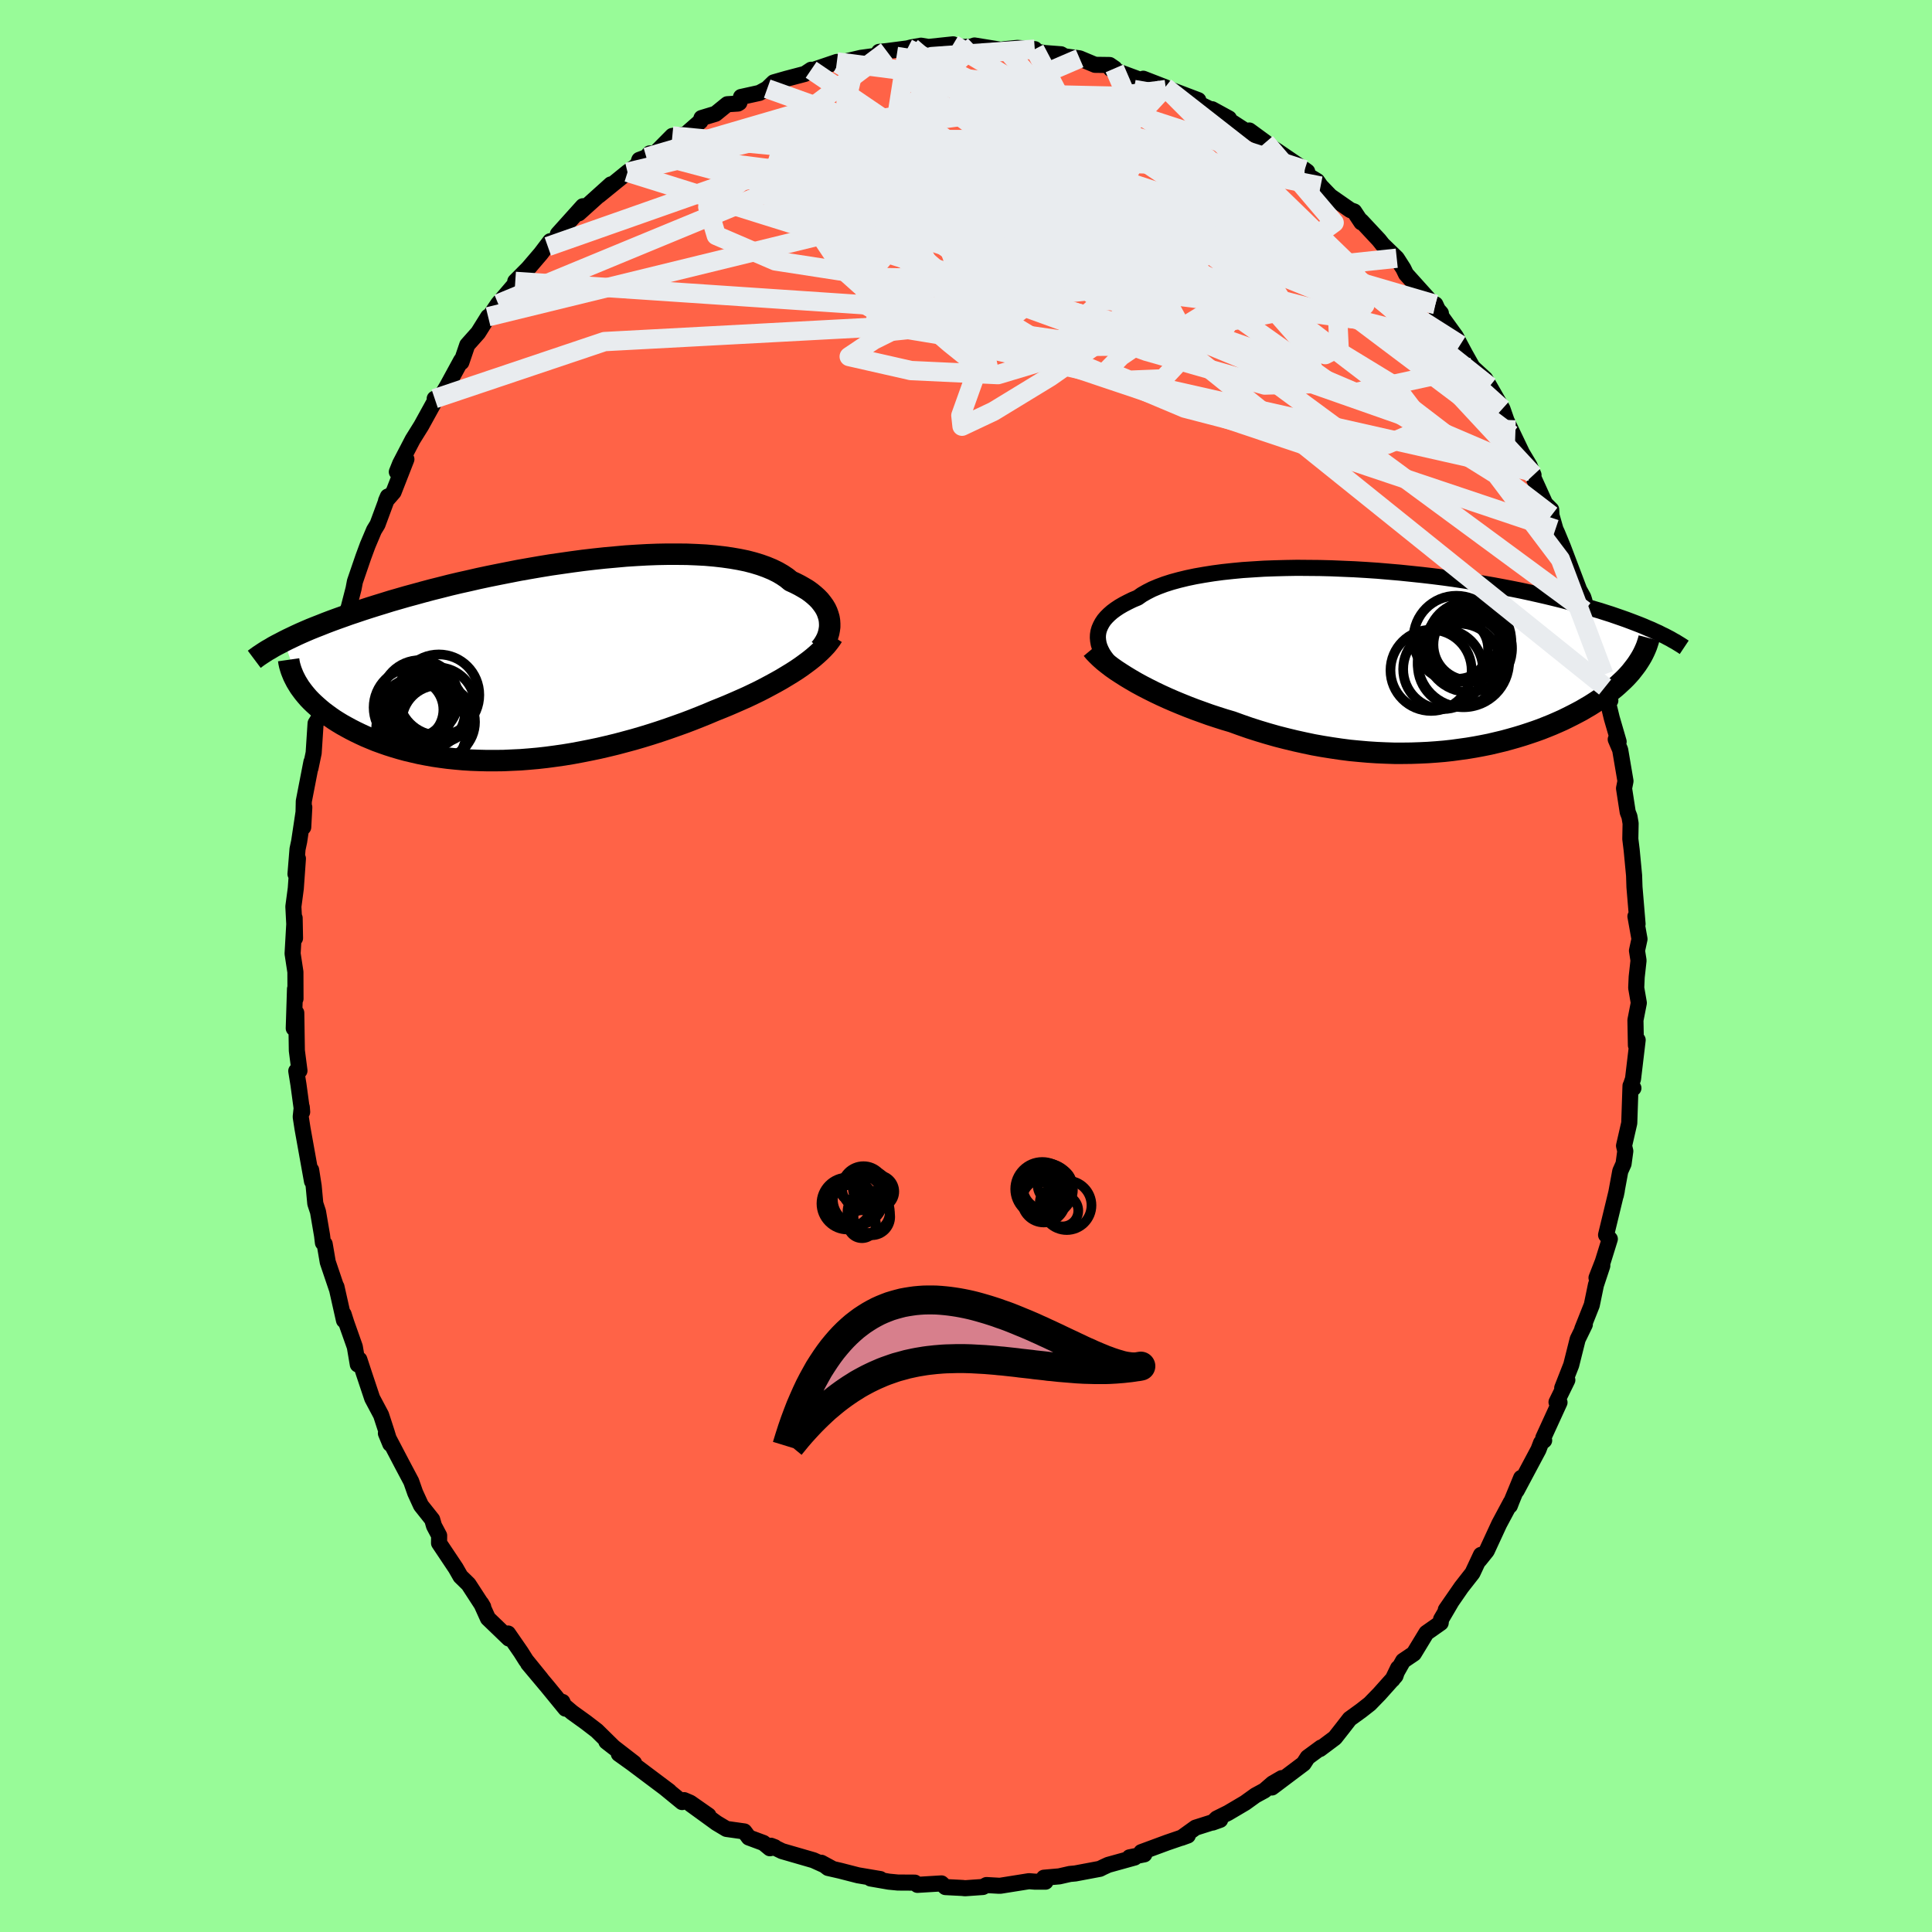 
  <svg viewBox="-100 -100 200 200" xmlns="http://www.w3.org/2000/svg" width="500" height="500" id="face-svg">
    <defs>
      <clipPath id="leftEyeClipPath">
        <polyline points="29.62,-4.1 29.57,-4.41 29.48,-4.72 29.37,-5.03 29.23,-5.33 29.05,-5.63 28.84,-5.92 28.61,-6.21 28.34,-6.49 28.04,-6.76 27.71,-7.03 27.35,-7.29 26.95,-7.53 26.53,-7.77 26.08,-8 25.6,-8.22 25.2,-8.55 24.74,-8.86 24.24,-9.15 23.69,-9.42 23.09,-9.67 22.45,-9.9 21.76,-10.11 21.03,-10.3 20.25,-10.46 19.44,-10.6 18.59,-10.72 17.71,-10.82 16.79,-10.9 15.84,-10.95 14.86,-10.99 13.86,-11 12.83,-11 11.78,-10.98 10.72,-10.94 9.64,-10.88 8.55,-10.81 7.45,-10.71 6.34,-10.61 5.22,-10.49 4.11,-10.36 2.99,-10.21 1.87,-10.05 0.76,-9.89 -0.34,-9.71 -1.44,-9.52 -2.52,-9.33 -3.59,-9.12 -4.65,-8.91 -5.69,-8.7 -6.72,-8.48 -7.72,-8.25 -8.71,-8.03 -9.68,-7.8 -10.62,-7.56 -11.54,-7.33 -12.44,-7.09 -13.31,-6.85 -14.16,-6.62 -14.99,-6.38 -15.79,-6.15 -16.56,-5.91 -17.31,-5.68 -18.04,-5.45 -18.75,-5.22 -19.43,-4.99 -20.09,-4.77 -20.73,-4.54 -21.35,-4.32 -21.95,-4.1 -22.53,-3.88 -23.08,-3.66 -23.62,-3.45 -24.14,-3.24 -24.63,-3.03 -25.11,-2.82 -25.57,-2.61 -26.01,-2.4 -26.43,-2.2 -26.83,-2 -25.23,2.76 -25.02,3.05 -24.81,3.33 -24.57,3.62 -24.32,3.91 -24.05,4.19 -23.76,4.47 -23.45,4.75 -23.13,5.03 -22.79,5.31 -22.43,5.58 -22.06,5.85 -21.67,6.12 -21.26,6.38 -20.83,6.64 -20.38,6.89 -19.92,7.14 -19.43,7.39 -18.93,7.63 -18.41,7.87 -17.86,8.1 -17.3,8.33 -16.72,8.54 -16.12,8.75 -15.49,8.95 -14.85,9.14 -14.19,9.32 -13.51,9.48 -12.82,9.64 -12.1,9.78 -11.37,9.91 -10.62,10.02 -9.86,10.12 -9.07,10.2 -8.28,10.27 -7.47,10.32 -6.65,10.35 -5.81,10.37 -4.96,10.37 -4.11,10.36 -3.24,10.32 -2.36,10.28 -1.48,10.21 -0.58,10.13 0.31,10.03 1.21,9.91 2.12,9.78 3.03,9.63 3.94,9.46 4.85,9.28 5.76,9.09 6.66,8.88 7.57,8.66 8.47,8.42 9.36,8.18 10.25,7.92 11.13,7.65 12,7.37 12.86,7.08 13.71,6.78 14.55,6.48 15.37,6.17 16.18,5.85 16.97,5.53 17.75,5.2 18.45,4.92 19.13,4.64 19.8,4.35 20.46,4.06 21.11,3.77 21.74,3.47 22.36,3.17 22.96,2.86 23.54,2.55 24.11,2.24 24.66,1.93 25.19,1.61 25.7,1.3 26.2,0.98 26.67,0.66" />
      </clipPath>
      <clipPath id="rightEyeClipPath">
        <polyline points="-32.21,-2.32 -32.2,-2.63 -32.15,-2.95 -32.06,-3.26 -31.93,-3.56 -31.77,-3.86 -31.57,-4.16 -31.33,-4.44 -31.05,-4.72 -30.73,-5 -30.38,-5.26 -29.99,-5.52 -29.56,-5.77 -29.1,-6.01 -28.61,-6.25 -28.08,-6.47 -27.64,-6.78 -27.13,-7.07 -26.58,-7.35 -25.96,-7.61 -25.29,-7.86 -24.57,-8.09 -23.8,-8.3 -22.98,-8.5 -22.12,-8.68 -21.21,-8.84 -20.26,-8.99 -19.28,-9.12 -18.26,-9.23 -17.21,-9.33 -16.13,-9.4 -15.02,-9.47 -13.9,-9.51 -12.75,-9.54 -11.59,-9.56 -10.42,-9.55 -9.23,-9.54 -8.04,-9.51 -6.85,-9.46 -5.66,-9.41 -4.47,-9.34 -3.28,-9.26 -2.1,-9.16 -0.94,-9.06 0.22,-8.94 1.36,-8.82 2.48,-8.69 3.59,-8.55 4.67,-8.4 5.73,-8.24 6.77,-8.08 7.79,-7.91 8.78,-7.74 9.74,-7.56 10.68,-7.38 11.58,-7.2 12.46,-7.01 13.31,-6.82 14.14,-6.63 14.93,-6.44 15.7,-6.25 16.43,-6.06 17.15,-5.87 17.83,-5.68 18.49,-5.49 19.13,-5.3 19.75,-5.12 20.34,-4.93 20.91,-4.75 21.46,-4.56 21.98,-4.38 22.49,-4.2 22.97,-4.02 23.44,-3.84 23.88,-3.67 24.3,-3.5 24.71,-3.32 25.1,-3.16 25.46,-2.99 25.82,-2.83 23.58,0.43 23.38,0.7 23.17,0.97 22.95,1.25 22.71,1.52 22.46,1.79 22.19,2.06 21.91,2.32 21.62,2.59 21.31,2.86 20.99,3.12 20.65,3.39 20.3,3.65 19.93,3.91 19.55,4.17 19.15,4.43 18.74,4.69 18.31,4.94 17.87,5.2 17.4,5.45 16.92,5.7 16.42,5.95 15.91,6.2 15.37,6.44 14.82,6.68 14.25,6.91 13.67,7.14 13.06,7.36 12.44,7.57 11.8,7.78 11.14,7.98 10.47,8.17 9.77,8.36 9.06,8.53 8.34,8.7 7.59,8.85 6.84,8.99 6.06,9.12 5.27,9.23 4.47,9.34 3.65,9.43 2.82,9.5 1.97,9.56 1.11,9.6 0.24,9.63 -0.64,9.64 -1.53,9.64 -2.43,9.61 -3.34,9.57 -4.26,9.51 -5.18,9.43 -6.12,9.34 -7.05,9.22 -8,9.08 -8.94,8.93 -9.89,8.76 -10.84,8.56 -11.79,8.35 -12.74,8.12 -13.68,7.88 -14.63,7.61 -15.56,7.33 -16.5,7.03 -17.42,6.71 -18.33,6.38 -19.11,6.15 -19.89,5.9 -20.65,5.65 -21.4,5.38 -22.15,5.11 -22.88,4.83 -23.6,4.54 -24.3,4.25 -24.99,3.95 -25.67,3.64 -26.32,3.33 -26.96,3.01 -27.58,2.69 -28.17,2.37 -28.74,2.04" />
      </clipPath>
      <filter id="fuzzy">
        <feTurbulence id="turbulence" baseFrequency="0.05" numOctaves="3" type="noise" result="noise" />
        <feDisplacementMap in="SourceGraphic" in2="noise" scale="2" />
      </filter>
      <linearGradient id="rainbowGradient" x1="0%" y1="0%" x2="100%" y2="0%">
        <stop offset="0%" style="stop-color: rgb(128, 128, 128); stop-opacity: 1" />
        <stop offset="50%" style="stop-color: rgb(255, 105, 180); stop-opacity: 1" />
        <stop offset="100%" style="stop-color: rgb(255, 127, 80); stop-opacity: 1" />
      </linearGradient>
    </defs>
    <rect x="-100" y="-100" width="100%" height="100%" fill="rgb(152, 251, 152)" />
    <polyline id="faceContour" points="69.62,-0.57 69.43,1.14 69.38,2.26 69.65,3.82 69.3,5.61 69.35,8.21 69.53,7.66 69.05,11.69 68.82,12.36 69.09,12.64 68.79,12.4 68.66,16.26 68.12,18.61 68.25,19.16 68.07,20.48 67.73,21.24 67.27,23.73 67.37,23.25 66.26,27.84 66.65,28.26 65.92,30.61 65.27,32.28 65.87,31.03 65.21,33.02 64.78,35.1 63.79,37.59 64.06,37.12 63.32,38.64 62.65,41.31 61.72,43.68 62.25,42.86 61.13,45.15 61.44,45.18 59.76,48.85 59.85,49.11 59.53,49.36 59.26,50.07 57,54.31 57.47,52.99 56.5,55.35 56.3,55.87 56.4,55.51 55.2,57.75 53.91,60.54 53.14,61.5 53.31,60.96 52.43,62.84 51.28,64.31 49.67,66.64 50.27,65.77 49.18,67.63 49.14,68 47.66,69.04 46.36,71.18 45.25,71.93 44.16,73.86 44.73,72.68 44.46,73.49 42.8,75.35 41.8,76.38 40.92,77.07 39.72,77.94 38.96,78.92 38.19,79.9 36.64,81.06 36.76,80.9 35.37,81.92 34.95,82.57 31.67,85.04 32.69,84.07 31.74,84.62 30.9,85.35 29.96,85.86 28.89,86.63 27.13,87.67 25.96,88.25 25.53,88.67 26.31,88.39 23.76,89.2 22.3,90.25 22.96,90.01 20.83,90.74 18.15,91.73 18.46,91.96 16.93,92.27 17.46,92.29 14.72,93.05 14.2,93.29 13.86,93.46 11.31,93.94 10.76,93.99 9.66,94.24 8.07,94.38 8.23,94.79 7.15,94.79 6.52,94.74 3.57,95.21 3.36,95.21 2.12,95.14 1.75,95.34 -0.1,95.47 -0.37,95.44 -2.13,95.35 -2.54,94.97 -5.03,95.12 -5.3,94.89 -7.05,94.88 -7.98,94.79 -9.88,94.46 -8.87,94.52 -11.18,94.13 -13.05,93.65 -14.28,93.37 -14.98,92.83 -13.76,93.49 -15.79,92.57 -19.04,91.63 -20.19,91.07 -19.8,91.22 -20.3,91.33 -20.97,90.78 -22.48,90.22 -22.95,89.59 -24.8,89.33 -25.82,88.72 -28.52,86.76 -26.66,87.94 -28.55,86.62 -29.18,86.35 -29.39,86.55 -31.16,85.1 -30.72,85.43 -34.57,82.54 -35.94,81.56 -34.36,82.51 -37.23,80.29 -36.46,80.89 -38.22,79.16 -39.34,78.3 -40.77,77.27 -41.75,76.44 -41.78,76.18 -41.46,76.88 -43.3,74.63 -45.33,72.21 -43.99,73.79 -45.54,71.88 -46.09,71.01 -47.41,69.1 -47.32,69.62 -49.49,67.53 -50.19,65.98 -49.98,66.34 -51.5,64 -52.33,63.19 -52.82,62.33 -54.55,59.74 -54.54,58.96 -55.07,57.96 -55.26,57.3 -56.42,55.84 -57.02,54.53 -57.43,53.36 -58.39,51.55 -58.84,50.69 -60.05,48.38 -59.6,49.47 -59.98,48.23 -60.55,46.48 -61.47,44.75 -62.34,42.14 -62.8,40.74 -62.96,41.25 -63.27,39.42 -64.14,36.96 -64.43,36.05 -64.39,36.68 -65.17,33.21 -65.15,33.37 -66.07,30.65 -66.39,28.78 -66.57,28.65 -66.66,27.9 -67.08,25.44 -67.36,24.59 -67.53,22.77 -67.79,21.12 -67.7,22.29 -68.68,16.84 -68.87,15.62 -68.76,14.61 -68.72,15.11 -69.1,12.3 -69.33,10.87 -69,10.84 -69.27,8.76 -69.33,4.85 -69.59,6.45 -69.46,2.37 -69.41,3.39 -69.42,0.62 -69.71,-1.28 -69.5,-4.97 -69.46,-2.88 -69.63,-6.15 -69.38,-8.03 -69.16,-11.12 -69.41,-9.52 -69.2,-12.1 -69.03,-12.9 -68.5,-16.43 -68.61,-14.37 -68.55,-17.06 -67.76,-21.13 -67.86,-20.48 -67.53,-22.06 -67.33,-25.12 -67.23,-25.28 -66.82,-25.93 -66.52,-27.58 -66.02,-30.43 -65.24,-32.42 -65.71,-32.04 -65.18,-33.16 -64.68,-35.62 -64.58,-34.93 -63.88,-37.2 -63.4,-39.06 -63.26,-39.8 -62.39,-42.34 -61.94,-43.56 -61.28,-45.12 -60.92,-45.71 -59.85,-48.6 -60.04,-48.16 -59.26,-49.06 -57.93,-52.46 -58.92,-51.15 -58.58,-52 -57.28,-54.5 -56.39,-55.93 -54.94,-58.56 -55,-58.73 -54.35,-58.96 -53.72,-60.01 -52.26,-62.69 -52.24,-62.5 -51.63,-64.29 -50.5,-65.56 -49.47,-67.21 -48.69,-67.74 -49.4,-67.12 -48.43,-68.55 -46.37,-70.96 -46.66,-70.87 -45.32,-72.22 -44.02,-73.74 -43.04,-75.03 -43.29,-74.48 -42.04,-75.44 -42.25,-75.77 -39.66,-78.65 -40.08,-77.92 -36.76,-80.91 -37.99,-79.77 -35.04,-82.17 -34,-82.92 -33.82,-83.45 -33.09,-83.72 -32.74,-84.12 -32.26,-84.05 -30.4,-85.93 -29.03,-86.09 -27.49,-87.44 -27.38,-87.78 -25.93,-88.22 -24.71,-89.21 -23.61,-89.28 -23.46,-89.37 -23.29,-89.96 -21.39,-90.38 -20.58,-90.82 -19.91,-91.47 -18.58,-91.85 -16.68,-92.35 -16.03,-92.78 -16.08,-92.67 -13.37,-93.59 -13.2,-93.39 -12.8,-93.56 -10.89,-94.01 -8.77,-94.3 -9,-94.63 -8.21,-94.71 -6.05,-94.99 -5.63,-95.1 -4.66,-95.27 -3.88,-95.14 -1.33,-95.41 -0.85,-95.13 0.5,-95.16 0.88,-95.29 3.6,-94.85 3.65,-94.86 4.09,-94.92 5.33,-95.04 7.12,-94.91 6.6,-94.77 8.15,-94.51 9.84,-94.38 10.19,-94.17 11.76,-93.96 13.36,-93.29 14.87,-93.27 15.38,-92.92 15,-92.86 18.54,-91.55 18.35,-91.85 20.62,-90.97 20.7,-90.73 21.55,-90.21 20.73,-90.89 24.05,-89.63 23.58,-89.53 27.22,-87.74 25.48,-88.69 28.88,-86.49 29.77,-86.12 29.33,-86.49 31.01,-85.26 30.54,-85.47 32.23,-84.36 35.06,-82.43 35.32,-82.24 35.18,-81.97 36.35,-81.26 36.71,-80.74 37.72,-79.69 39.79,-78.25 40.18,-78.11 40.93,-76.98 40.91,-77.13 42.74,-75.17 43.13,-74.68 44.59,-73.27 45.28,-72.19 45.55,-71.63 47.79,-69.14 49.16,-67.58 48.7,-67.85 48.59,-68.49 49.08,-67.42 50.72,-65.15 51.16,-64.3 51.67,-63.35 52.44,-61.98 53.74,-60.79 54.2,-60 55.53,-57.68 56.03,-56.24 56.48,-54.99 55.92,-56.53 57.56,-53.1 58.34,-51.79 58.75,-50.83 58.44,-51.21 59.96,-47.86 60.58,-47.24 60.61,-46.65 61.02,-45.21 61.2,-44.82 61.8,-43.37 63.48,-38.93 63.9,-38.18 64.02,-37.8 64.23,-36.61 64.05,-36.77 64.89,-34.85 65.67,-32.15 66.16,-28.88 66.03,-30.16 66.7,-27.48 66.3,-27.93 66.85,-25.66 67.56,-23.22 67.26,-23.46 67.72,-22.38 68.27,-19.14 68.12,-18.39 68.5,-15.93 68.68,-15.47 68.8,-14.76 68.77,-13.15 68.91,-12.01 69.16,-9.38 69.2,-8.17 69.52,-4.35 69.3,-5.14 69.72,-2.79 69.46,-1.59 69.62,-0.57 69.43,1.14" fill="rgb(255, 99, 71)" stroke="black" stroke-width="1.667" stroke-linejoin="round" filter="url(#fuzzy)" />
    <g transform="translate(45.86 -31.66)">
      <polyline id="rightCountour" points="-32.21,-2.32 -32.2,-2.63 -32.15,-2.95 -32.06,-3.26 -31.93,-3.56 -31.77,-3.86 -31.57,-4.16 -31.33,-4.44 -31.05,-4.72 -30.73,-5 -30.38,-5.26 -29.99,-5.52 -29.56,-5.77 -29.1,-6.01 -28.61,-6.25 -28.08,-6.47 -27.64,-6.78 -27.13,-7.07 -26.58,-7.35 -25.96,-7.61 -25.29,-7.86 -24.57,-8.09 -23.8,-8.3 -22.98,-8.5 -22.12,-8.68 -21.21,-8.84 -20.26,-8.99 -19.28,-9.12 -18.26,-9.23 -17.21,-9.33 -16.13,-9.4 -15.02,-9.47 -13.9,-9.51 -12.75,-9.54 -11.59,-9.56 -10.42,-9.55 -9.23,-9.54 -8.04,-9.51 -6.85,-9.46 -5.66,-9.41 -4.47,-9.34 -3.28,-9.26 -2.1,-9.16 -0.94,-9.06 0.22,-8.94 1.36,-8.82 2.48,-8.69 3.59,-8.55 4.67,-8.4 5.73,-8.24 6.77,-8.08 7.79,-7.91 8.78,-7.74 9.74,-7.56 10.68,-7.38 11.58,-7.2 12.46,-7.01 13.31,-6.82 14.14,-6.63 14.93,-6.44 15.7,-6.25 16.43,-6.06 17.15,-5.87 17.83,-5.68 18.49,-5.49 19.13,-5.3 19.75,-5.12 20.34,-4.93 20.91,-4.75 21.46,-4.56 21.98,-4.38 22.49,-4.2 22.97,-4.02 23.44,-3.84 23.88,-3.67 24.3,-3.5 24.71,-3.32 25.1,-3.16 25.46,-2.99 25.82,-2.83 23.58,0.43 23.38,0.7 23.17,0.97 22.95,1.25 22.71,1.52 22.46,1.79 22.19,2.06 21.91,2.32 21.62,2.59 21.31,2.86 20.99,3.12 20.65,3.39 20.3,3.65 19.93,3.91 19.55,4.17 19.15,4.43 18.74,4.69 18.31,4.94 17.87,5.2 17.4,5.45 16.92,5.7 16.42,5.95 15.91,6.2 15.37,6.44 14.82,6.68 14.25,6.91 13.67,7.14 13.06,7.36 12.44,7.57 11.8,7.78 11.14,7.98 10.47,8.17 9.77,8.36 9.06,8.53 8.34,8.7 7.59,8.85 6.84,8.99 6.06,9.12 5.27,9.23 4.47,9.34 3.65,9.43 2.82,9.5 1.97,9.56 1.11,9.6 0.24,9.63 -0.64,9.64 -1.53,9.64 -2.43,9.61 -3.34,9.57 -4.26,9.51 -5.18,9.43 -6.12,9.34 -7.05,9.22 -8,9.08 -8.94,8.93 -9.89,8.76 -10.84,8.56 -11.79,8.35 -12.74,8.12 -13.68,7.88 -14.63,7.61 -15.56,7.33 -16.5,7.03 -17.42,6.71 -18.33,6.38 -19.11,6.15 -19.89,5.9 -20.65,5.65 -21.4,5.38 -22.15,5.11 -22.88,4.83 -23.6,4.54 -24.3,4.25 -24.99,3.95 -25.67,3.64 -26.32,3.33 -26.96,3.01 -27.58,2.69 -28.17,2.37 -28.74,2.04" fill="white" stroke="white" stroke-width="0" stroke-linejoin="round" filter="url(#fuzzy)" />
    </g>
    <g transform="translate(-43.75 -31.63)">
      <polyline id="leftCountour" points="29.62,-4.1 29.57,-4.41 29.48,-4.72 29.37,-5.03 29.23,-5.33 29.05,-5.63 28.84,-5.92 28.61,-6.21 28.34,-6.49 28.04,-6.76 27.71,-7.03 27.35,-7.29 26.95,-7.53 26.53,-7.77 26.08,-8 25.6,-8.22 25.2,-8.55 24.74,-8.86 24.24,-9.15 23.69,-9.42 23.09,-9.67 22.45,-9.9 21.76,-10.11 21.03,-10.3 20.25,-10.46 19.44,-10.6 18.59,-10.72 17.71,-10.82 16.79,-10.9 15.84,-10.95 14.86,-10.99 13.86,-11 12.83,-11 11.78,-10.98 10.72,-10.94 9.64,-10.88 8.55,-10.81 7.45,-10.71 6.34,-10.61 5.22,-10.49 4.11,-10.36 2.99,-10.21 1.87,-10.05 0.76,-9.89 -0.34,-9.71 -1.44,-9.52 -2.52,-9.33 -3.59,-9.12 -4.65,-8.91 -5.69,-8.7 -6.72,-8.48 -7.72,-8.25 -8.71,-8.03 -9.68,-7.8 -10.62,-7.56 -11.54,-7.33 -12.44,-7.09 -13.31,-6.85 -14.16,-6.62 -14.99,-6.38 -15.79,-6.15 -16.56,-5.91 -17.31,-5.68 -18.04,-5.45 -18.75,-5.22 -19.43,-4.99 -20.09,-4.77 -20.73,-4.54 -21.35,-4.32 -21.95,-4.1 -22.53,-3.88 -23.08,-3.66 -23.62,-3.45 -24.14,-3.24 -24.63,-3.03 -25.11,-2.82 -25.57,-2.61 -26.01,-2.4 -26.43,-2.2 -26.83,-2 -25.23,2.76 -25.02,3.05 -24.81,3.33 -24.57,3.62 -24.32,3.91 -24.05,4.19 -23.76,4.47 -23.45,4.75 -23.13,5.03 -22.79,5.31 -22.43,5.58 -22.06,5.85 -21.67,6.12 -21.26,6.38 -20.83,6.64 -20.38,6.89 -19.92,7.14 -19.43,7.39 -18.93,7.63 -18.41,7.87 -17.86,8.1 -17.3,8.33 -16.72,8.54 -16.12,8.75 -15.49,8.95 -14.85,9.14 -14.19,9.32 -13.51,9.48 -12.82,9.64 -12.1,9.78 -11.37,9.91 -10.62,10.02 -9.86,10.12 -9.07,10.2 -8.28,10.27 -7.47,10.32 -6.65,10.35 -5.81,10.37 -4.96,10.37 -4.11,10.36 -3.24,10.32 -2.36,10.28 -1.48,10.21 -0.58,10.13 0.31,10.03 1.21,9.91 2.12,9.78 3.03,9.63 3.94,9.46 4.85,9.28 5.76,9.09 6.66,8.88 7.57,8.66 8.47,8.42 9.36,8.18 10.25,7.92 11.13,7.65 12,7.37 12.86,7.08 13.71,6.78 14.55,6.48 15.37,6.17 16.18,5.85 16.97,5.53 17.75,5.2 18.45,4.92 19.13,4.64 19.8,4.35 20.46,4.06 21.11,3.77 21.74,3.47 22.36,3.17 22.96,2.86 23.54,2.55 24.11,2.24 24.66,1.93 25.19,1.61 25.7,1.3 26.2,0.98 26.67,0.66" fill="white" stroke="white" stroke-width="0" stroke-linejoin="round" filter="url(#fuzzy)" />
    </g>
    <g transform="translate(45.86 -31.66)">
      <polyline id="rightUpper" points="-30.35,0.89 -30.68,0.58 -30.99,0.26 -31.26,-0.06 -31.5,-0.38 -31.71,-0.7 -31.88,-1.03 -32.02,-1.35 -32.12,-1.67 -32.18,-2 -32.21,-2.32 -32.2,-2.63 -32.15,-2.95 -32.06,-3.26 -31.93,-3.56 -31.77,-3.86 -31.57,-4.16 -31.33,-4.44 -31.05,-4.72 -30.73,-5 -30.38,-5.26 -29.99,-5.52 -29.56,-5.77 -29.1,-6.01 -28.61,-6.25 -28.08,-6.47 -27.64,-6.78 -27.13,-7.07 -26.58,-7.35 -25.96,-7.61 -25.29,-7.86 -24.57,-8.09 -23.8,-8.3 -22.98,-8.5 -22.12,-8.68 -21.21,-8.84 -20.26,-8.99 -19.28,-9.12 -18.26,-9.23 -17.21,-9.33 -16.13,-9.4 -15.02,-9.47 -13.9,-9.51 -12.75,-9.54 -11.59,-9.56 -10.42,-9.55 -9.23,-9.54 -8.04,-9.51 -6.85,-9.46 -5.66,-9.41 -4.47,-9.34 -3.28,-9.26 -2.1,-9.16 -0.94,-9.06 0.22,-8.94 1.36,-8.82 2.48,-8.69 3.59,-8.55 4.67,-8.4 5.73,-8.24 6.77,-8.08 7.79,-7.91 8.78,-7.74 9.74,-7.56 10.68,-7.38 11.58,-7.2 12.46,-7.01 13.31,-6.82 14.14,-6.63 14.93,-6.44 15.7,-6.25 16.43,-6.06 17.15,-5.87 17.83,-5.68 18.49,-5.49 19.13,-5.3 19.75,-5.12 20.34,-4.93 20.91,-4.75 21.46,-4.56 21.98,-4.38 22.49,-4.2 22.97,-4.02 23.44,-3.84 23.88,-3.67 24.3,-3.5 24.71,-3.32 25.1,-3.16 25.46,-2.99 25.82,-2.83 26.15,-2.66 26.47,-2.51 26.77,-2.35 27.06,-2.2 27.33,-2.04 27.59,-1.9 27.83,-1.75 28.06,-1.61 28.28,-1.47 28.49,-1.33" fill="none" stroke="black" stroke-width="1.667" stroke-linejoin="round" filter="url(#fuzzy)" />
      <polyline id="rightLower" points="-32.82,-1.15 -32.57,-0.85 -32.28,-0.55 -31.96,-0.24 -31.6,0.08 -31.2,0.4 -30.77,0.73 -30.3,1.06 -29.81,1.38 -29.29,1.71 -28.74,2.04 -28.17,2.37 -27.58,2.69 -26.96,3.01 -26.32,3.33 -25.67,3.64 -24.99,3.95 -24.3,4.25 -23.6,4.54 -22.88,4.83 -22.15,5.11 -21.4,5.38 -20.65,5.65 -19.89,5.9 -19.11,6.15 -18.33,6.38 -17.42,6.71 -16.5,7.03 -15.56,7.33 -14.63,7.61 -13.68,7.88 -12.74,8.12 -11.79,8.35 -10.84,8.56 -9.89,8.76 -8.94,8.93 -8,9.08 -7.05,9.22 -6.12,9.34 -5.18,9.43 -4.26,9.51 -3.34,9.57 -2.43,9.61 -1.53,9.64 -0.64,9.64 0.24,9.63 1.11,9.6 1.97,9.56 2.82,9.5 3.65,9.43 4.47,9.34 5.27,9.23 6.06,9.12 6.84,8.99 7.59,8.85 8.34,8.7 9.06,8.53 9.77,8.36 10.47,8.17 11.14,7.98 11.8,7.78 12.44,7.57 13.06,7.36 13.67,7.14 14.25,6.91 14.82,6.68 15.37,6.44 15.91,6.2 16.42,5.95 16.92,5.7 17.4,5.45 17.87,5.2 18.31,4.94 18.74,4.69 19.15,4.43 19.55,4.17 19.93,3.91 20.3,3.65 20.65,3.39 20.99,3.12 21.31,2.86 21.62,2.59 21.91,2.32 22.19,2.06 22.46,1.79 22.71,1.52 22.95,1.25 23.17,0.97 23.38,0.7 23.58,0.43 23.76,0.16 23.93,-0.11 24.09,-0.38 24.24,-0.66 24.37,-0.93 24.49,-1.2 24.6,-1.47 24.69,-1.74 24.78,-2.02 24.85,-2.29" fill="none" stroke="black" stroke-width="2.222" stroke-linejoin="round" filter="url(#fuzzy)" />
      <circle r="4.304" cx="5.214" cy="0.524" stroke="black" fill="none" stroke-width="1.0" filter="url(#fuzzy)" clip-path="url(#rightEyeClipPath)" /><circle r="3.116" cx="5.069" cy="-1.191" stroke="black" fill="none" stroke-width="1.0" filter="url(#fuzzy)" clip-path="url(#rightEyeClipPath)" /><circle r="4.442" cx="4.904" cy="-2.226" stroke="black" fill="none" stroke-width="1.0" filter="url(#fuzzy)" clip-path="url(#rightEyeClipPath)" /><circle r="4.73" cx="5.634" cy="0.144" stroke="black" fill="none" stroke-width="1.0" filter="url(#fuzzy)" clip-path="url(#rightEyeClipPath)" /><circle r="4.52" cx="6.144" cy="-1.226" stroke="black" fill="none" stroke-width="1.0" filter="url(#fuzzy)" clip-path="url(#rightEyeClipPath)" /><circle r="3.67" cx="6.199" cy="-1.596" stroke="black" fill="none" stroke-width="1.0" filter="url(#fuzzy)" clip-path="url(#rightEyeClipPath)" /><circle r="4.128" cx="3.524" cy="0.934" stroke="black" fill="none" stroke-width="1.0" filter="url(#fuzzy)" clip-path="url(#rightEyeClipPath)" /><circle r="4.202" cx="2.284" cy="1.054" stroke="black" fill="none" stroke-width="1.0" filter="url(#fuzzy)" clip-path="url(#rightEyeClipPath)" /><circle r="4.18" cx="6.409" cy="-2.006" stroke="black" fill="none" stroke-width="1.0" filter="url(#fuzzy)" clip-path="url(#rightEyeClipPath)" /><circle r="4.142" cx="6.074" cy="-1.876" stroke="black" fill="none" stroke-width="1.0" filter="url(#fuzzy)" clip-path="url(#rightEyeClipPath)" />
      </g>
    <g transform="translate(-43.75 -31.63)">
      <polyline id="leftUpper" points="28.63,-1.2 28.84,-1.45 29.03,-1.72 29.19,-1.99 29.34,-2.28 29.45,-2.57 29.54,-2.87 29.6,-3.18 29.64,-3.48 29.64,-3.79 29.62,-4.1 29.57,-4.41 29.48,-4.72 29.37,-5.03 29.23,-5.33 29.05,-5.63 28.84,-5.92 28.61,-6.21 28.34,-6.49 28.04,-6.76 27.71,-7.03 27.35,-7.29 26.95,-7.53 26.53,-7.77 26.08,-8 25.6,-8.22 25.2,-8.55 24.74,-8.86 24.24,-9.15 23.69,-9.42 23.09,-9.67 22.45,-9.9 21.76,-10.11 21.03,-10.3 20.25,-10.46 19.44,-10.6 18.59,-10.72 17.71,-10.82 16.79,-10.9 15.84,-10.95 14.86,-10.99 13.86,-11 12.83,-11 11.78,-10.98 10.72,-10.94 9.64,-10.88 8.55,-10.81 7.45,-10.71 6.34,-10.61 5.22,-10.49 4.11,-10.36 2.99,-10.21 1.87,-10.05 0.76,-9.89 -0.34,-9.71 -1.44,-9.52 -2.52,-9.33 -3.59,-9.12 -4.65,-8.91 -5.69,-8.7 -6.72,-8.48 -7.72,-8.25 -8.71,-8.03 -9.68,-7.8 -10.62,-7.56 -11.54,-7.33 -12.44,-7.09 -13.31,-6.85 -14.16,-6.62 -14.99,-6.38 -15.79,-6.15 -16.56,-5.91 -17.31,-5.68 -18.04,-5.45 -18.75,-5.22 -19.43,-4.99 -20.09,-4.77 -20.73,-4.54 -21.35,-4.32 -21.95,-4.1 -22.53,-3.88 -23.08,-3.66 -23.62,-3.45 -24.14,-3.24 -24.63,-3.03 -25.11,-2.82 -25.57,-2.61 -26.01,-2.4 -26.43,-2.2 -26.83,-2 -27.21,-1.8 -27.58,-1.61 -27.93,-1.42 -28.26,-1.22 -28.58,-1.04 -28.88,-0.85 -29.17,-0.66 -29.44,-0.48 -29.69,-0.3 -29.93,-0.12" fill="none" stroke="black" stroke-width="2.222" stroke-linejoin="round" filter="url(#fuzzy)" />
      <polyline id="leftLower" points="29.96,-2.51 29.76,-2.2 29.53,-1.89 29.27,-1.57 28.98,-1.26 28.66,-0.94 28.31,-0.62 27.94,-0.3 27.54,0.02 27.11,0.34 26.67,0.66 26.2,0.98 25.7,1.3 25.19,1.61 24.66,1.93 24.11,2.24 23.54,2.55 22.96,2.86 22.36,3.17 21.74,3.47 21.11,3.77 20.46,4.06 19.8,4.35 19.13,4.64 18.45,4.92 17.75,5.2 16.97,5.53 16.18,5.85 15.37,6.17 14.55,6.48 13.71,6.78 12.86,7.08 12,7.37 11.13,7.65 10.25,7.92 9.36,8.18 8.47,8.42 7.57,8.66 6.66,8.88 5.76,9.09 4.85,9.28 3.94,9.46 3.03,9.63 2.12,9.78 1.21,9.91 0.31,10.03 -0.58,10.13 -1.48,10.21 -2.36,10.28 -3.24,10.32 -4.11,10.36 -4.96,10.37 -5.81,10.37 -6.65,10.35 -7.47,10.32 -8.28,10.27 -9.07,10.2 -9.86,10.12 -10.62,10.02 -11.37,9.91 -12.1,9.78 -12.82,9.64 -13.51,9.48 -14.19,9.32 -14.85,9.14 -15.49,8.95 -16.12,8.75 -16.72,8.54 -17.3,8.33 -17.86,8.1 -18.41,7.87 -18.93,7.63 -19.43,7.39 -19.92,7.14 -20.38,6.89 -20.83,6.64 -21.26,6.38 -21.67,6.12 -22.06,5.85 -22.43,5.58 -22.79,5.31 -23.13,5.03 -23.45,4.75 -23.76,4.47 -24.05,4.19 -24.32,3.91 -24.57,3.62 -24.81,3.33 -25.02,3.05 -25.23,2.76 -25.41,2.47 -25.58,2.19 -25.73,1.9 -25.87,1.62 -25.99,1.33 -26.1,1.05 -26.19,0.77 -26.27,0.49 -26.33,0.21 -26.37,-0.07" fill="none" stroke="black" stroke-width="2.222" stroke-linejoin="round" filter="url(#fuzzy)" />
      <circle r="4.096" cx="-11.463" cy="6.699" stroke="black" fill="none" stroke-width="1.0" filter="url(#fuzzy)" clip-path="url(#leftEyeClipPath)" /><circle r="3.79" cx="-10.868" cy="6.369" stroke="black" fill="none" stroke-width="1.0" filter="url(#fuzzy)" clip-path="url(#leftEyeClipPath)" /><circle r="3.192" cx="-13.543" cy="5.099" stroke="black" fill="none" stroke-width="1.0" filter="url(#fuzzy)" clip-path="url(#leftEyeClipPath)" /><circle r="4.694" cx="-12.618" cy="7.124" stroke="black" fill="none" stroke-width="1.0" filter="url(#fuzzy)" clip-path="url(#leftEyeClipPath)" /><circle r="4.004" cx="-12.788" cy="3.974" stroke="black" fill="none" stroke-width="1.0" filter="url(#fuzzy)" clip-path="url(#leftEyeClipPath)" /><circle r="3.924" cx="-10.993" cy="4.634" stroke="black" fill="none" stroke-width="1.0" filter="url(#fuzzy)" clip-path="url(#leftEyeClipPath)" /><circle r="3.898" cx="-11.998" cy="5.249" stroke="black" fill="none" stroke-width="1.0" filter="url(#fuzzy)" clip-path="url(#leftEyeClipPath)" /><circle r="4.192" cx="-10.823" cy="3.569" stroke="black" fill="none" stroke-width="1.0" filter="url(#fuzzy)" clip-path="url(#leftEyeClipPath)" /><circle r="3.066" cx="-13.153" cy="4.849" stroke="black" fill="none" stroke-width="1.0" filter="url(#fuzzy)" clip-path="url(#leftEyeClipPath)" /><circle r="4.11" cx="-13.463" cy="4.869" stroke="black" fill="none" stroke-width="1.0" filter="url(#fuzzy)" clip-path="url(#leftEyeClipPath)" />
    </g>
    <g id="hairs">
      <polyline points="20.62,-90.97 32.25,-81.88 27.86,-78.43 17.12,-77.29 10.66,-77.21 11.29,-77.55 16.02,-78.05 21.1,-78.44 24.54,-78.26 25.75,-76.99 24.6,-74.32 21.03,-70.36 15.35,-65.62 8.69,-60.98 2.85,-57.42 -0.41,-55.88 -0.53,-56.99 0.88,-60.93 0.76,-67.26 -1.84,-74.6 -2.02,-81.01 4.8,-86.11 -5.63,-95.1" fill="none" stroke="rgb(233, 236, 239)" stroke-width="2" stroke-linejoin="round" filter="url(#fuzzy)" /><polyline points="61.02,-45.21 -2.5,-66.54 -17.94,-78.18 -13.74,-82.83 -2.42,-82.29 8.55,-79.1 15.35,-75.48 18.28,-72.21 19.79,-68.99 21.34,-65.59 22.07,-62.55 20.42,-60.78 16.91,-60.64 14.56,-61.61 16.04,-63.12 19.56,-65.5 17.74,-70.18 0.87,-78.95 -32.26,-84.05" fill="none" stroke="rgb(233, 236, 239)" stroke-width="2" stroke-linejoin="round" filter="url(#fuzzy)" /><polyline points="-32.26,-84.05 16.2,-71.12 19.67,-76.1 15.03,-79.51 11,-79.53 5.89,-79.12 -1.41,-79.89 -9.15,-81.5 -14.68,-83.22 -16.63,-84.83 -15.83,-86.3 -14.34,-87.3 -13.56,-87.42 -12.69,-86.87 -9.72,-86.65 -5.95,-87.5 -11.03,-87.95 -35.04,-82.17" fill="none" stroke="rgb(233, 236, 239)" stroke-width="2" stroke-linejoin="round" filter="url(#fuzzy)" /><polyline points="-30.4,-85.93 6.86,-82.39 24.52,-75.86 29.63,-70.26 26.82,-66.06 20.46,-64.4 15.69,-65.07 15.46,-66.86 18.97,-68.94 23.15,-71.34 25.14,-74.46 23.86,-78.35 20.02,-82.43 15.1,-85.76 10.21,-87.46 5.79,-86.99 1.89,-84.24 -1.03,-79.65 -1.87,-74.37 0.71,-70.24 8.43,-68.32 27.28,-63.85 64.05,-36.77" fill="none" stroke="rgb(233, 236, 239)" stroke-width="2" stroke-linejoin="round" filter="url(#fuzzy)" /><polyline points="-6.05,-94.99 -7.16,-87.93 -0.61,-80.15 4.4,-74.1 5.87,-71.34 3.57,-71.47 -0.64,-73.36 -4.32,-75.98 -5.6,-78.45 -3.87,-80.19 0.1,-80.88 4.79,-80.6 8.86,-79.67 12.01,-78.61 14.85,-77.94 18.01,-78.02 21.34,-78.82 24.14,-79.73 26.25,-79.61 28.54,-77.36 31.38,-72.84 31.59,-67.54 19.12,-65.23 -35.04,-82.17" fill="none" stroke="rgb(233, 236, 239)" stroke-width="2" stroke-linejoin="round" filter="url(#fuzzy)" /><polyline points="55.53,-57.68 36.82,-74.55 17.29,-80.96 -1.07,-83.22 -12.83,-82.71 -16.32,-79.77 -13.29,-74.9 -7.27,-69.26 -1.68,-64.46 1.55,-61.86 2.34,-61.81 1.95,-63.61 1.97,-66.27 3.33,-69.41 5.72,-73.46 7.91,-78.73 9.01,-84.13 9.73,-87.25 12.04,-86.49 14.46,-84.6 -6.05,-94.99" fill="none" stroke="rgb(233, 236, 239)" stroke-width="2" stroke-linejoin="round" filter="url(#fuzzy)" /><polyline points="-8.21,-94.71 -18.31,-87.11 -7.74,-80.41 4.77,-74.25 11.77,-70.99 15.2,-70.64 17.46,-71.89 18.56,-73.96 17.79,-76.68 15.43,-79.65 12.82,-81.95 11.18,-82.65 10.66,-81.45 10.33,-79.07 9.16,-76.87 6.95,-76.12 4.5,-77.34 2.75,-80.31 2.28,-84.25 4.01,-88.04 9.66,-90.17 18.27,-89.98 18.54,-91.55" fill="none" stroke="rgb(233, 236, 239)" stroke-width="2" stroke-linejoin="round" filter="url(#fuzzy)" /><polyline points="15.38,-92.92 17.23,-88.62 25.05,-83.59 25.15,-82.3 19.13,-83.28 12.69,-84.33 9.86,-83.99 11.25,-81.96 15.53,-78.9 21.32,-75.8 27.53,-73.67 32.62,-73.31 34.58,-75.03 32.01,-78.22 25.31,-81.63 19.12,-84.21 36.71,-80.74" fill="none" stroke="rgb(233, 236, 239)" stroke-width="2" stroke-linejoin="round" filter="url(#fuzzy)" /><polyline points="-13.2,-93.39 -11.7,-92.5 -12.42,-89.4 -9.73,-86.37 -2.55,-84.41 5.02,-83.15 9.23,-81.87 9.07,-80.17 5.92,-78.21 2.18,-76.54 -0.05,-75.79 -0.05,-76.3 1.39,-77.95 2.53,-80.2 1.79,-82.3 -1,-83.66 -4.03,-84.17 -4.26,-84.28 0.56,-84.52 9.55,-84.74 18.73,-83.83 26.57,-79.92 51.16,-64.3" fill="none" stroke="rgb(233, 236, 239)" stroke-width="2" stroke-linejoin="round" filter="url(#fuzzy)" /><polyline points="-13.37,-93.59 8.84,-90.72 13.03,-86.45 8.26,-81.75 0,-78.58 -8.71,-77.46 -15.86,-77.89 -19.94,-78.91 -20.05,-79.47 -16.13,-78.79 -8.89,-76.71 0.13,-73.78 8.9,-71.03 15.41,-69.47 18.39,-69.69 17.87,-71.61 14.99,-74.66 11.22,-78.15 7.45,-81.58 3.68,-84.8 -0.46,-87.83 -4.47,-90.53 -6.35,-92.68 -3.56,-94.14 7.12,-94.91" fill="none" stroke="rgb(233, 236, 239)" stroke-width="2" stroke-linejoin="round" filter="url(#fuzzy)" /><polyline points="66.03,-30.16 61.53,-42.1 54.9,-50.89 43.51,-58 29.76,-63.85 18.61,-67.78 13.05,-69.53 12.52,-69.98 14.13,-70.6 14.99,-72.51 13.86,-75.9 11.17,-80.12 7.98,-84.12 5.16,-86.97 3.55,-88 4.52,-86.89 9.77,-83.58 19.74,-78.53 31.64,-73.07 39.79,-69.7 41.83,-69.83 54.2,-60" fill="none" stroke="rgb(233, 236, 239)" stroke-width="2" stroke-linejoin="round" filter="url(#fuzzy)" /><polyline points="52.44,-61.98 39.39,-59.16 23.87,-70.17 20.61,-77.88 23.96,-80.07 28.63,-79.09 32.05,-77.65 33.54,-76.98 33.06,-76.82 30.42,-76.36 25.46,-75.16 19.25,-73.27 15.17,-70.75 17.9,-67.27 29.46,-62.51 45.13,-57.01 55.77,-52.45 55.92,-56.53" fill="none" stroke="rgb(233, 236, 239)" stroke-width="2" stroke-linejoin="round" filter="url(#fuzzy)" /><polyline points="-32.26,-84.05 -6.65,-78.02 -1.84,-68.64 -9.56,-64.79 -12.09,-63.09 -5.7,-61.64 3.31,-61.22 8.87,-62.89 10.96,-66.1 14.04,-68.82 21.49,-69.4 31.77,-68.13 39.89,-67.01 41.29,-68.42 31.3,-75.8 -1.33,-95.41" fill="none" stroke="rgb(233, 236, 239)" stroke-width="2" stroke-linejoin="round" filter="url(#fuzzy)" /><polyline points="-55,-58.73 -37.42,-64.64 -8.18,-66.2 9.4,-64.74 12.02,-64.48 6.82,-65.23 0.47,-65.88 -4.58,-66.64 -8.74,-68.5 -12.61,-71.96 -15.63,-76.46 -16.39,-80.98 -13.84,-84.66 -8.28,-87.16 -1.49,-88.47 4.07,-88.53 6.85,-87 7.72,-83.24 9.76,-77.24 12.23,-73.59 -16.03,-92.78" fill="none" stroke="rgb(233, 236, 239)" stroke-width="2" stroke-linejoin="round" filter="url(#fuzzy)" /><polyline points="20.7,-90.73 -8.19,-86.94 -9.28,-83.1 -3.11,-80.35 -1.64,-79.08 -4.47,-78.66 -6.8,-77.39 -5.23,-73.99 0.98,-68.64 10.83,-62.72 22.64,-57.75 34.38,-54.7 43.59,-54 47.67,-55.75 44.43,-60.02 31.85,-67.69 7.87,-80.63 -20.58,-90.82" fill="none" stroke="rgb(233, 236, 239)" stroke-width="2" stroke-linejoin="round" filter="url(#fuzzy)" /><polyline points="35.06,-82.43 3.59,-83.57 -4.91,-81.47 -6.78,-80.39 -6.21,-80.63 -6.1,-80.96 -6.69,-80.67 -7.06,-79.64 -7.21,-77.99 -8.01,-76.1 -9.63,-74.61 -10.42,-74.2 -7.58,-74.98 0.02,-76.24 9.07,-77.02 12.01,-77.37 2.55,-78.67 -12.69,-82.45 0.88,-95.29" fill="none" stroke="rgb(233, 236, 239)" stroke-width="2" stroke-linejoin="round" filter="url(#fuzzy)" /><polyline points="-49.47,-67.21 -7.14,-77.56 9.39,-80.21 10.27,-84.47 7.05,-88.03 3.94,-89.16 1.51,-87.76 0.07,-84.66 -0.02,-81.04 0.43,-78.08 -0.41,-76.65 -3.62,-76.89 -7.63,-78.27 -8.68,-79.94 -4.29,-81.48 2.67,-83.27 3.26,-85.54 -11.7,-85.59 -43.29,-74.48" fill="none" stroke="rgb(233, 236, 239)" stroke-width="2" stroke-linejoin="round" filter="url(#fuzzy)" /><polyline points="66.16,-28.88 24.19,-62.62 17.36,-75.12 16.26,-81.81 18.34,-84.02 22.59,-82.05 27.18,-77.25 31.11,-71.36 34.46,-66.14 37.19,-63.29 38.62,-64.03 38.44,-67.83 37.88,-71.94 38.43,-73.3 37.67,-73.85 20.62,-90.97" fill="none" stroke="rgb(233, 236, 239)" stroke-width="2" stroke-linejoin="round" filter="url(#fuzzy)" /><polyline points="44.59,-73.27 -9.19,-67.6 -9.64,-65.51 -0.83,-66.41 -0.52,-69.58 -7.16,-73.65 -14.39,-77.45 -18.32,-80.36 -18.24,-82.12 -14.98,-82.56 -9.86,-81.65 -4.86,-79.72 -2.69,-77.61 -5.25,-76.07 -9.88,-75.29 -7.25,-75.72 10.52,-80.05 20.62,-90.97" fill="none" stroke="rgb(233, 236, 239)" stroke-width="2" stroke-linejoin="round" filter="url(#fuzzy)" /><polyline points="-48.43,-68.55 -14.91,-82.4 -11.43,-86.64 -14.34,-86.41 -14.89,-84.55 -9.47,-82.43 0.61,-80.26 10.9,-78.02 16.93,-75.98 16.88,-74.55 12.28,-73.93 6.82,-74.13 3.86,-74.93 4.55,-75.96 7.82,-76.56 12.29,-75.92 18.29,-73.63 27.11,-70.33 37.41,-67.68 44.83,-65.81 58.75,-50.83" fill="none" stroke="rgb(233, 236, 239)" stroke-width="2" stroke-linejoin="round" filter="url(#fuzzy)" /><polyline points="-46.66,-70.87 5.05,-67.4 11.42,-72.5 13.28,-73.23 15.59,-71.76 17.36,-70.31 18.64,-69.36 19.3,-68.9 18.46,-69.2 15.5,-70.47 10.6,-72.6 4.54,-75.01 -1.78,-76.99 -7.27,-78.03 -10.28,-78.03 -8.8,-77.29 -1.42,-76.26 11.1,-75.3 25.11,-74.7 35.35,-74.93 38.11,-76.95 34.09,-81.68 31.01,-85.26" fill="none" stroke="rgb(233, 236, 239)" stroke-width="2" stroke-linejoin="round" filter="url(#fuzzy)" /><polyline points="56.48,-54.99 32.77,-72.84 26.66,-74.08 18.29,-72.28 5.42,-70.98 -8.59,-71.27 -19.74,-72.99 -25.85,-75.62 -26.73,-78.57 -23.22,-81.24 -16.49,-82.95 -7.95,-83.14 0.49,-81.65 6.44,-79.1 7.65,-76.72 3.19,-75.8 -5.4,-76.97 -14.06,-79.88 -17.86,-83.55 -13.54,-86.94 -0.93,-89 17.32,-88.19 35.06,-82.43" fill="none" stroke="rgb(233, 236, 239)" stroke-width="2" stroke-linejoin="round" filter="url(#fuzzy)" /><polyline points="21.55,-90.21 40.31,-72 40.25,-68.35 31.42,-71.92 22.58,-76.65 16.94,-80.24 13.99,-82.24 12.07,-82.91 10.07,-82.83 8.13,-82.67 7.23,-82.8 8.17,-83.22 10.81,-83.62 14.03,-83.69 16.41,-83.28 16.99,-82.4 15.77,-81.04 13.52,-79.18 11.18,-76.92 8.83,-74.57 5.22,-72.52 -1.34,-70.79 -8.6,-68.79 -1.29,-64.7 58.44,-51.21" fill="none" stroke="rgb(233, 236, 239)" stroke-width="2" stroke-linejoin="round" filter="url(#fuzzy)" /><polyline points="48.59,-68.49 36.73,-71.03 22.15,-80.13 18.12,-84.67 20.17,-84.24 22.23,-81.36 20.99,-78.35 16.44,-76.26 10.49,-75.13 5.07,-74.7 1.07,-74.83 -1.66,-75.36 -3.71,-75.82 -5.7,-75.52 -7.99,-73.99 -10.16,-71.43 -10.51,-68.51 -6.16,-65.91 4.79,-64.11 19.29,-64.18 26.47,-68.59 11.82,-78.45 -32.26,-84.05" fill="none" stroke="rgb(233, 236, 239)" stroke-width="2" stroke-linejoin="round" filter="url(#fuzzy)" /><polyline points="-33.09,-83.72 -15.61,-88.82 -18.37,-87.07 -19.78,-82.31 -12.36,-76.18 2.38,-69.54 18.66,-63.64 30.92,-60.14 36.35,-60.3 35.22,-64.09 30.03,-69.98 24.01,-75.61 19.69,-78.93 17.95,-79.1 17.65,-76.77 16.36,-73.72 12.33,-71.88 6.93,-72.36 4.87,-75.05 8.71,-79.7 10.69,-87.44 4.09,-94.92" fill="none" stroke="rgb(233, 236, 239)" stroke-width="2" stroke-linejoin="round" filter="url(#fuzzy)" /><polyline points="7.12,-94.91 11.37,-86.8 5.07,-81.67 9.75,-75.67 19.33,-71.08 24.85,-69.52 23.1,-70.87 16.33,-74.17 8.85,-78.35 4,-82.43 3.02,-85.6 5.48,-87.31 10.34,-87.41 16.53,-86.17 22.91,-84.2 28.06,-82.31 30.51,-81.26 29.35,-81.54 25,-82.78 20.39,-82.59 23.78,-74.86 60.61,-46.65" fill="none" stroke="rgb(233, 236, 239)" stroke-width="2" stroke-linejoin="round" filter="url(#fuzzy)" /><polyline points="11.76,-93.96 -9.75,-84.69 -6.36,-87.08 -3.63,-90.2 -2.05,-91.13 1.91,-89.31 9.28,-85.21 17.88,-80.45 24.16,-77.34 25.68,-77.48 22.51,-80.53 16.48,-84.57 9.17,-87.58 1.26,-88.65 -4.38,-87.26 3.36,-81.72 48.59,-68.49" fill="none" stroke="rgb(233, 236, 239)" stroke-width="2" stroke-linejoin="round" filter="url(#fuzzy)" />
    </g>
    
        <g id="pointNose">
          <g id="rightNose"><circle r="2.65" cx="8.418" cy="23.134" stroke="black" fill="none" stroke-width="1.0" filter="url(#fuzzy)" /><circle r="2.43" cx="8.31" cy="22.842" stroke="black" fill="none" stroke-width="1.0" filter="url(#fuzzy)" /><circle r="1.422" cx="7.334" cy="23.582" stroke="black" fill="none" stroke-width="1.0" filter="url(#fuzzy)" /><circle r="1.784" cx="9.202" cy="22.686" stroke="black" fill="none" stroke-width="1.0" filter="url(#fuzzy)" /><circle r="2.802" cx="7.898" cy="23.09" stroke="black" fill="none" stroke-width="1.0" filter="url(#fuzzy)" /><circle r="2.256" cx="8.05" cy="24.294" stroke="black" fill="none" stroke-width="1.0" filter="url(#fuzzy)" /><circle r="1.302" cx="8.946" cy="24.438" stroke="black" fill="none" stroke-width="1.0" filter="url(#fuzzy)" /><circle r="2.56" cx="10.43" cy="24.774" stroke="black" fill="none" stroke-width="1.0" filter="url(#fuzzy)" /><circle r="2.324" cx="8.106" cy="23.646" stroke="black" fill="none" stroke-width="1.0" filter="url(#fuzzy)" /><circle r="1.624" cx="9.998" cy="25.334" stroke="black" fill="none" stroke-width="1.0" filter="url(#fuzzy)" /></g>
          <g id="leftNose"><circle r="2.614" cx="-11.168" cy="24.158" stroke="black" fill="none" stroke-width="1.0" filter="url(#fuzzy)" /><circle r="2.23" cx="-10.612" cy="22.954" stroke="black" fill="none" stroke-width="1.0" filter="url(#fuzzy)" /><circle r="1.676" cx="-9.1" cy="23.346" stroke="black" fill="none" stroke-width="1.0" filter="url(#fuzzy)" /><circle r="2.132" cx="-11.972" cy="24.802" stroke="black" fill="none" stroke-width="1.0" filter="url(#fuzzy)" /><circle r="1.898" cx="-9.744" cy="25.97" stroke="black" fill="none" stroke-width="1.0" filter="url(#fuzzy)" /><circle r="2.192" cx="-10.076" cy="25.438" stroke="black" fill="none" stroke-width="1.0" filter="url(#fuzzy)" /><circle r="2.688" cx="-12.276" cy="24.59" stroke="black" fill="none" stroke-width="1.0" filter="url(#fuzzy)" /><circle r="1.446" cx="-10.768" cy="26.73" stroke="black" fill="none" stroke-width="1.0" filter="url(#fuzzy)" /><circle r="1.836" cx="-9.872" cy="23.03" stroke="black" fill="none" stroke-width="1.0" filter="url(#fuzzy)" /><circle r="1.202" cx="-11.848" cy="23.062" stroke="black" fill="none" stroke-width="1.0" filter="url(#fuzzy)" /></g>
        </g>
      
    <g id="mouth">
      <polyline points="-18.55,49.7 -18.28,48.82 -18.01,47.98 -17.73,47.17 -17.44,46.39 -17.15,45.64 -16.84,44.92 -16.53,44.22 -16.22,43.56 -15.89,42.92 -15.56,42.32 -15.23,41.73 -14.88,41.18 -14.53,40.65 -14.18,40.15 -13.82,39.67 -13.45,39.22 -13.08,38.79 -12.71,38.39 -12.33,38.01 -11.94,37.65 -11.55,37.31 -11.15,37 -10.76,36.71 -10.35,36.44 -9.95,36.19 -9.54,35.96 -9.12,35.74 -8.7,35.55 -8.28,35.38 -7.86,35.22 -7.43,35.09 -7,34.97 -6.57,34.86 -6.14,34.78 -5.7,34.71 -5.27,34.65 -4.83,34.61 -4.39,34.58 -3.95,34.57 -3.5,34.57 -3.06,34.58 -2.61,34.61 -2.17,34.65 -1.72,34.7 -1.28,34.76 -0.83,34.83 -0.39,34.91 0.06,35 0.51,35.1 0.95,35.21 1.39,35.33 1.84,35.46 2.28,35.59 2.72,35.73 3.15,35.87 3.59,36.03 4.03,36.18 4.46,36.34 4.89,36.51 5.31,36.68 5.74,36.86 6.16,37.03 6.58,37.21 7,37.39 7.41,37.58 7.82,37.76 8.22,37.95 8.62,38.13 9.02,38.32 9.41,38.5 9.8,38.69 10.18,38.87 10.56,39.05 10.93,39.22 11.3,39.4 11.67,39.57 12.02,39.74 12.37,39.9 12.72,40.05 13.06,40.21 13.39,40.35 13.72,40.49 14.04,40.62 14.35,40.75 14.66,40.86 14.95,40.97 15.25,41.07 15.53,41.16 15.81,41.24 16.07,41.32 16.33,41.38 16.59,41.43 16.83,41.46 17.06,41.49 17.29,41.5 17.5,41.5 17.71,41.49 17.91,41.46 18.1,41.42 18.1,41.42 17.73,41.48 17.36,41.54 17,41.59 16.63,41.63 16.27,41.67 15.9,41.7 15.53,41.73 15.17,41.75 14.8,41.77 14.43,41.78 14.07,41.78 13.7,41.78 13.33,41.78 12.97,41.77 12.6,41.76 12.23,41.75 11.87,41.73 11.5,41.71 11.14,41.68 10.77,41.65 10.4,41.62 10.04,41.59 9.67,41.56 9.3,41.52 8.94,41.48 8.57,41.45 8.2,41.4 7.84,41.36 7.47,41.32 7.1,41.28 6.74,41.23 6.37,41.19 6.01,41.15 5.64,41.11 5.27,41.06 4.91,41.02 4.54,40.98 4.17,40.94 3.81,40.9 3.44,40.87 3.07,40.83 2.71,40.8 2.34,40.77 1.97,40.74 1.61,40.72 1.24,40.7 0.88,40.68 0.51,40.66 0.14,40.65 -0.22,40.64 -0.59,40.64 -0.96,40.64 -1.32,40.65 -1.69,40.66 -2.06,40.67 -2.42,40.69 -2.79,40.72 -3.16,40.75 -3.52,40.79 -3.89,40.83 -4.26,40.88 -4.62,40.94 -4.99,41 -5.35,41.07 -5.72,41.15 -6.09,41.23 -6.45,41.33 -6.82,41.43 -7.19,41.53 -7.55,41.65 -7.92,41.78 -8.29,41.91 -8.65,42.05 -9.02,42.21 -9.39,42.37 -9.75,42.54 -10.12,42.72 -10.48,42.91 -10.85,43.11 -11.22,43.32 -11.58,43.55 -11.95,43.78 -12.32,44.03 -12.68,44.28 -13.05,44.55 -13.42,44.83 -13.78,45.12 -14.15,45.43 -14.52,45.74 -14.88,46.07 -15.25,46.42 -15.61,46.77 -15.98,47.14 -16.35,47.53 -16.71,47.92 -17.08,48.33 -17.45,48.76 -17.81,49.2 -18.18,49.65" fill="rgb(215,127,140)" stroke="black" stroke-width="3" stroke-linejoin="round" filter="url(#fuzzy)" />
    </g>
  </svg>
  